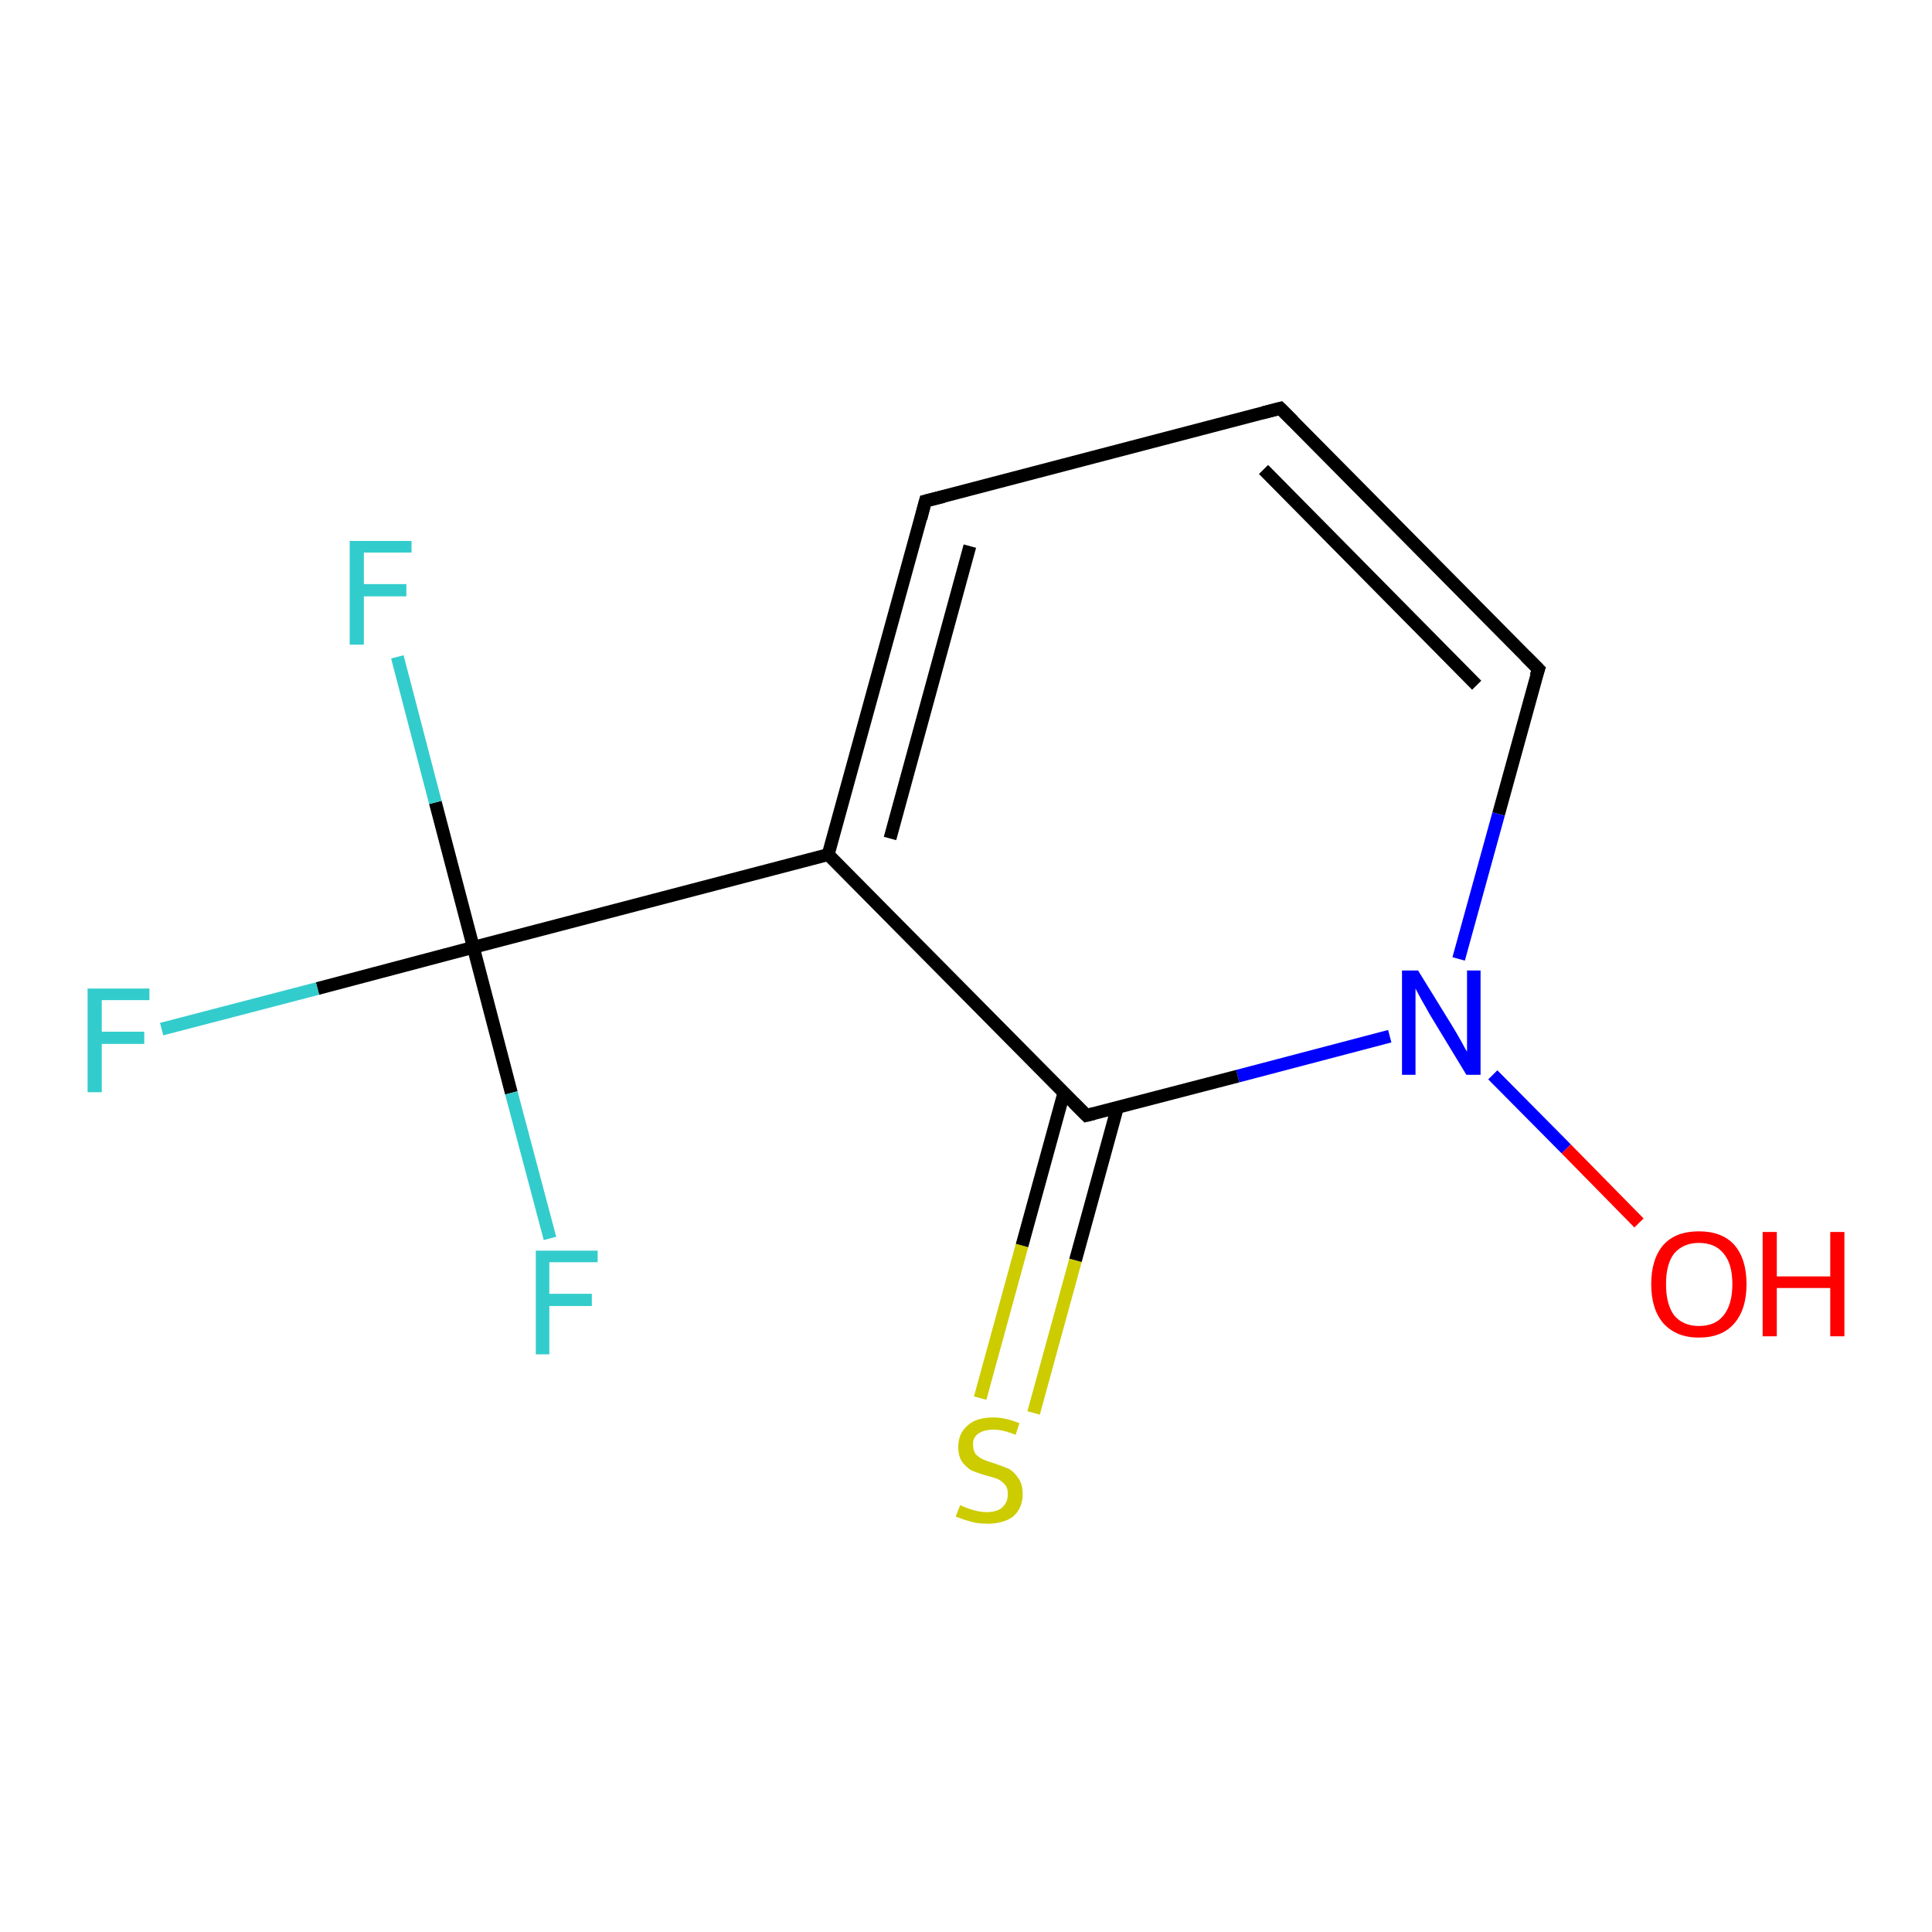 <?xml version='1.0' encoding='iso-8859-1'?>
<svg version='1.1' baseProfile='full'
              xmlns='http://www.w3.org/2000/svg'
                      xmlns:rdkit='http://www.rdkit.org/xml'
                      xmlns:xlink='http://www.w3.org/1999/xlink'
                  xml:space='preserve'
width='300px' height='300px' viewBox='0 0 300 300'>
<!-- END OF HEADER -->
<rect style='opacity:1.0;fill:#FFFFFF;stroke:none' width='300.0' height='300.0' x='0.0' y='0.0'> </rect>
<path class='bond-0 atom-0 atom-1' d='M 152.2,217.1 L 158.7,193.4' style='fill:none;fill-rule:evenodd;stroke:#CCCC00;stroke-width:2.0px;stroke-linecap:butt;stroke-linejoin:miter;stroke-opacity:1' />
<path class='bond-0 atom-0 atom-1' d='M 158.7,193.4 L 165.2,169.7' style='fill:none;fill-rule:evenodd;stroke:#000000;stroke-width:2.0px;stroke-linecap:butt;stroke-linejoin:miter;stroke-opacity:1' />
<path class='bond-0 atom-0 atom-1' d='M 160.5,219.4 L 167.0,195.7' style='fill:none;fill-rule:evenodd;stroke:#CCCC00;stroke-width:2.0px;stroke-linecap:butt;stroke-linejoin:miter;stroke-opacity:1' />
<path class='bond-0 atom-0 atom-1' d='M 167.0,195.7 L 173.5,172.0' style='fill:none;fill-rule:evenodd;stroke:#000000;stroke-width:2.0px;stroke-linecap:butt;stroke-linejoin:miter;stroke-opacity:1' />
<path class='bond-1 atom-1 atom-2' d='M 168.7,173.2 L 128.6,132.7' style='fill:none;fill-rule:evenodd;stroke:#000000;stroke-width:2.0px;stroke-linecap:butt;stroke-linejoin:miter;stroke-opacity:1' />
<path class='bond-2 atom-2 atom-3' d='M 128.6,132.7 L 143.7,77.8' style='fill:none;fill-rule:evenodd;stroke:#000000;stroke-width:2.0px;stroke-linecap:butt;stroke-linejoin:miter;stroke-opacity:1' />
<path class='bond-2 atom-2 atom-3' d='M 138.2,130.2 L 150.6,84.8' style='fill:none;fill-rule:evenodd;stroke:#000000;stroke-width:2.0px;stroke-linecap:butt;stroke-linejoin:miter;stroke-opacity:1' />
<path class='bond-3 atom-3 atom-4' d='M 143.7,77.8 L 198.8,63.4' style='fill:none;fill-rule:evenodd;stroke:#000000;stroke-width:2.0px;stroke-linecap:butt;stroke-linejoin:miter;stroke-opacity:1' />
<path class='bond-4 atom-4 atom-5' d='M 198.8,63.4 L 238.9,103.9' style='fill:none;fill-rule:evenodd;stroke:#000000;stroke-width:2.0px;stroke-linecap:butt;stroke-linejoin:miter;stroke-opacity:1' />
<path class='bond-4 atom-4 atom-5' d='M 196.2,72.9 L 229.3,106.4' style='fill:none;fill-rule:evenodd;stroke:#000000;stroke-width:2.0px;stroke-linecap:butt;stroke-linejoin:miter;stroke-opacity:1' />
<path class='bond-5 atom-5 atom-6' d='M 238.9,103.9 L 232.7,126.4' style='fill:none;fill-rule:evenodd;stroke:#000000;stroke-width:2.0px;stroke-linecap:butt;stroke-linejoin:miter;stroke-opacity:1' />
<path class='bond-5 atom-5 atom-6' d='M 232.7,126.4 L 226.5,148.9' style='fill:none;fill-rule:evenodd;stroke:#0000FF;stroke-width:2.0px;stroke-linecap:butt;stroke-linejoin:miter;stroke-opacity:1' />
<path class='bond-6 atom-6 atom-7' d='M 231.8,166.9 L 243.2,178.4' style='fill:none;fill-rule:evenodd;stroke:#0000FF;stroke-width:2.0px;stroke-linecap:butt;stroke-linejoin:miter;stroke-opacity:1' />
<path class='bond-6 atom-6 atom-7' d='M 243.2,178.4 L 254.5,189.9' style='fill:none;fill-rule:evenodd;stroke:#FF0000;stroke-width:2.0px;stroke-linecap:butt;stroke-linejoin:miter;stroke-opacity:1' />
<path class='bond-7 atom-2 atom-8' d='M 128.6,132.7 L 73.5,147.1' style='fill:none;fill-rule:evenodd;stroke:#000000;stroke-width:2.0px;stroke-linecap:butt;stroke-linejoin:miter;stroke-opacity:1' />
<path class='bond-8 atom-8 atom-9' d='M 73.5,147.1 L 49.3,153.5' style='fill:none;fill-rule:evenodd;stroke:#000000;stroke-width:2.0px;stroke-linecap:butt;stroke-linejoin:miter;stroke-opacity:1' />
<path class='bond-8 atom-8 atom-9' d='M 49.3,153.5 L 25.1,159.8' style='fill:none;fill-rule:evenodd;stroke:#33CCCC;stroke-width:2.0px;stroke-linecap:butt;stroke-linejoin:miter;stroke-opacity:1' />
<path class='bond-9 atom-8 atom-10' d='M 73.5,147.1 L 67.6,124.6' style='fill:none;fill-rule:evenodd;stroke:#000000;stroke-width:2.0px;stroke-linecap:butt;stroke-linejoin:miter;stroke-opacity:1' />
<path class='bond-9 atom-8 atom-10' d='M 67.6,124.6 L 61.7,102.0' style='fill:none;fill-rule:evenodd;stroke:#33CCCC;stroke-width:2.0px;stroke-linecap:butt;stroke-linejoin:miter;stroke-opacity:1' />
<path class='bond-10 atom-8 atom-11' d='M 73.5,147.1 L 79.4,169.7' style='fill:none;fill-rule:evenodd;stroke:#000000;stroke-width:2.0px;stroke-linecap:butt;stroke-linejoin:miter;stroke-opacity:1' />
<path class='bond-10 atom-8 atom-11' d='M 79.4,169.7 L 85.4,192.3' style='fill:none;fill-rule:evenodd;stroke:#33CCCC;stroke-width:2.0px;stroke-linecap:butt;stroke-linejoin:miter;stroke-opacity:1' />
<path class='bond-11 atom-6 atom-1' d='M 215.8,160.9 L 192.2,167.1' style='fill:none;fill-rule:evenodd;stroke:#0000FF;stroke-width:2.0px;stroke-linecap:butt;stroke-linejoin:miter;stroke-opacity:1' />
<path class='bond-11 atom-6 atom-1' d='M 192.2,167.1 L 168.7,173.2' style='fill:none;fill-rule:evenodd;stroke:#000000;stroke-width:2.0px;stroke-linecap:butt;stroke-linejoin:miter;stroke-opacity:1' />
<path d='M 166.7,171.2 L 168.7,173.2 L 169.9,172.9' style='fill:none;stroke:#000000;stroke-width:2.0px;stroke-linecap:butt;stroke-linejoin:miter;stroke-opacity:1;' />
<path d='M 143.0,80.5 L 143.7,77.8 L 146.5,77.1' style='fill:none;stroke:#000000;stroke-width:2.0px;stroke-linecap:butt;stroke-linejoin:miter;stroke-opacity:1;' />
<path d='M 196.1,64.1 L 198.8,63.4 L 200.8,65.4' style='fill:none;stroke:#000000;stroke-width:2.0px;stroke-linecap:butt;stroke-linejoin:miter;stroke-opacity:1;' />
<path d='M 236.9,101.9 L 238.9,103.9 L 238.5,105.0' style='fill:none;stroke:#000000;stroke-width:2.0px;stroke-linecap:butt;stroke-linejoin:miter;stroke-opacity:1;' />
<path class='atom-0' d='M 149.1 233.7
Q 149.2 233.8, 150.0 234.1
Q 150.7 234.4, 151.6 234.6
Q 152.4 234.8, 153.2 234.8
Q 154.8 234.8, 155.6 234.1
Q 156.5 233.3, 156.5 232.0
Q 156.5 231.1, 156.1 230.6
Q 155.6 230.0, 155.0 229.7
Q 154.3 229.4, 153.1 229.1
Q 151.7 228.7, 150.8 228.3
Q 150.0 227.8, 149.4 227.0
Q 148.8 226.1, 148.8 224.7
Q 148.8 222.6, 150.2 221.4
Q 151.5 220.1, 154.3 220.1
Q 156.1 220.1, 158.3 221.0
L 157.7 222.8
Q 155.8 222.0, 154.3 222.0
Q 152.8 222.0, 151.9 222.6
Q 151.0 223.3, 151.1 224.4
Q 151.1 225.2, 151.5 225.8
Q 152.0 226.3, 152.6 226.6
Q 153.3 226.9, 154.3 227.2
Q 155.8 227.7, 156.7 228.1
Q 157.5 228.6, 158.1 229.5
Q 158.8 230.4, 158.8 232.0
Q 158.8 234.2, 157.3 235.5
Q 155.8 236.6, 153.3 236.6
Q 151.9 236.6, 150.8 236.3
Q 149.7 236.0, 148.4 235.5
L 149.1 233.7
' fill='#CCCC00'/>
<path class='atom-6' d='M 220.2 150.7
L 225.5 159.3
Q 226.0 160.1, 226.9 161.7
Q 227.7 163.2, 227.8 163.3
L 227.8 150.7
L 229.9 150.7
L 229.9 166.9
L 227.7 166.9
L 222.0 157.5
Q 221.4 156.4, 220.7 155.2
Q 220.0 153.9, 219.8 153.5
L 219.8 166.9
L 217.7 166.9
L 217.7 150.7
L 220.2 150.7
' fill='#0000FF'/>
<path class='atom-7' d='M 256.4 199.4
Q 256.4 195.5, 258.3 193.3
Q 260.2 191.2, 263.8 191.2
Q 267.4 191.2, 269.3 193.3
Q 271.2 195.5, 271.2 199.4
Q 271.2 203.3, 269.3 205.5
Q 267.4 207.7, 263.8 207.7
Q 260.3 207.7, 258.3 205.5
Q 256.4 203.3, 256.4 199.4
M 263.8 205.9
Q 266.3 205.9, 267.6 204.3
Q 269.0 202.6, 269.0 199.4
Q 269.0 196.2, 267.6 194.6
Q 266.3 193.0, 263.8 193.0
Q 261.4 193.0, 260.0 194.6
Q 258.7 196.2, 258.7 199.4
Q 258.7 202.6, 260.0 204.3
Q 261.4 205.9, 263.8 205.9
' fill='#FF0000'/>
<path class='atom-7' d='M 273.7 191.3
L 275.9 191.3
L 275.9 198.2
L 284.2 198.2
L 284.2 191.3
L 286.4 191.3
L 286.4 207.5
L 284.2 207.5
L 284.2 200.0
L 275.9 200.0
L 275.9 207.5
L 273.7 207.5
L 273.7 191.3
' fill='#FF0000'/>
<path class='atom-9' d='M 13.6 153.5
L 23.2 153.5
L 23.2 155.3
L 15.8 155.3
L 15.8 160.2
L 22.4 160.2
L 22.4 162.1
L 15.8 162.1
L 15.8 169.6
L 13.6 169.6
L 13.6 153.5
' fill='#33CCCC'/>
<path class='atom-10' d='M 54.3 84.0
L 63.9 84.0
L 63.9 85.8
L 56.5 85.8
L 56.5 90.7
L 63.1 90.7
L 63.1 92.6
L 56.5 92.6
L 56.5 100.1
L 54.3 100.1
L 54.3 84.0
' fill='#33CCCC'/>
<path class='atom-11' d='M 83.2 194.2
L 92.8 194.2
L 92.8 196.0
L 85.3 196.0
L 85.3 200.9
L 91.9 200.9
L 91.9 202.8
L 85.3 202.8
L 85.3 210.3
L 83.2 210.3
L 83.2 194.2
' fill='#33CCCC'/>
</svg>
